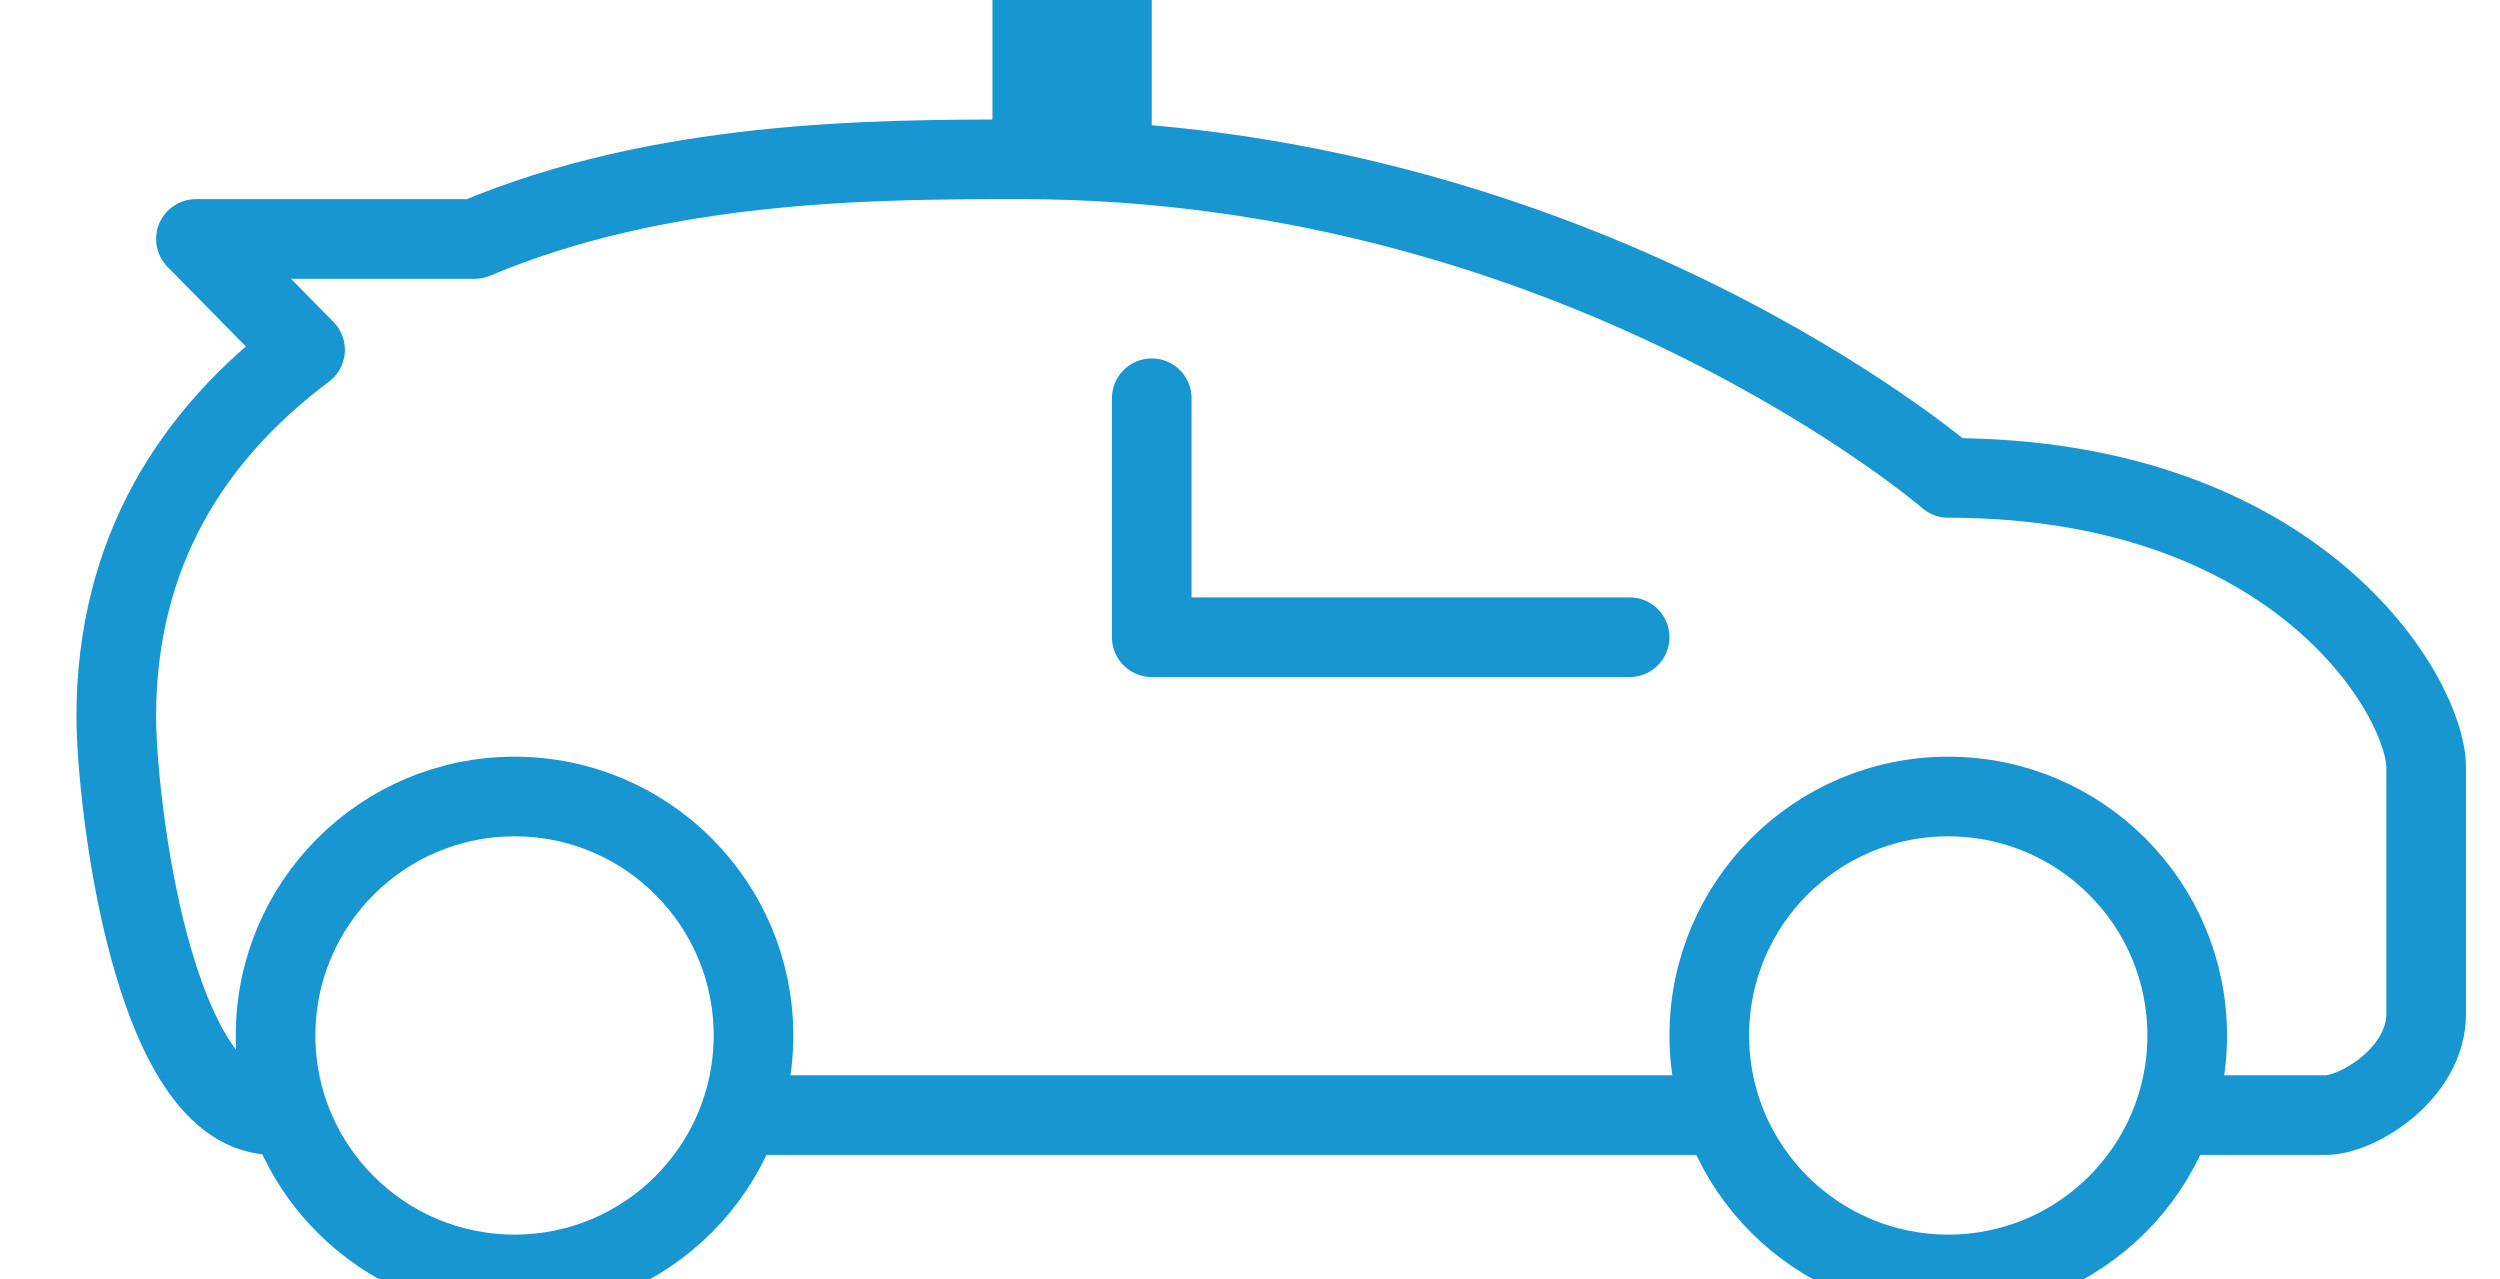 <?xml version="1.0" encoding="UTF-8"?>
<svg width="43px" height="22px" viewBox="0 0 43 22" version="1.1" xmlns="http://www.w3.org/2000/svg" xmlns:xlink="http://www.w3.org/1999/xlink">
    <title>Artboard</title>
    <g id="Artboard" stroke="none" stroke-width="1" fill="none" fill-rule="evenodd">
        <g id="Group" transform="translate(2, 0)" stroke="#1896D2" stroke-width="1.37">
            <path d="M35.62,19.18 L38.002,19.18 C38.542,19.18 39.73,18.472 39.73,17.436 L39.73,13.201 C39.73,12.003 37.556,8.22 31.51,8.22 C31.51,8.22 25.155,2.74 15.547,2.74 C12.988,2.74 9.379,2.756 6.165,4.11 L1.37,4.11 L3.247,6.017 C1.323,7.457 0,9.482 0,12.33 C0,13.715 0.6,19.222 2.74,19.18" id="Stroke-509" stroke-linecap="round" stroke-linejoin="round"></path>
            <path d="M35.62,17.81 C35.62,20.08 33.78,21.92 31.51,21.92 C29.24,21.92 27.4,20.08 27.4,17.81 C27.4,15.54 29.24,13.7 31.51,13.7 C33.78,13.7 35.62,15.54 35.62,17.81 L35.62,17.81 Z" id="Stroke-511" stroke-linecap="round" stroke-linejoin="round"></path>
            <path d="M10.96,17.81 C10.96,20.08 9.12,21.92 6.85,21.92 C4.58,21.92 2.74,20.08 2.74,17.81 C2.74,15.54 4.58,13.7 6.85,13.7 C9.12,13.7 10.96,15.54 10.96,17.81 L10.96,17.81 Z" id="Stroke-513" stroke-linecap="round" stroke-linejoin="round"></path>
            <polyline id="Stroke-507" stroke-linecap="round" stroke-linejoin="round" points="26.03 10.96 17.81 10.96 17.81 6.85"></polyline>
            <line x1="10.96" y1="19.18" x2="27.4" y2="19.18" id="Stroke-508" stroke-linecap="round" stroke-linejoin="round"></line>
            <path d="M17.125,0.685 L15.755,0.685 L15.755,2.192 L17.125,2.192 L17.125,0.685 Z" id="Rectangle" fill="#1896D2"></path>
        </g>
    </g>
</svg>